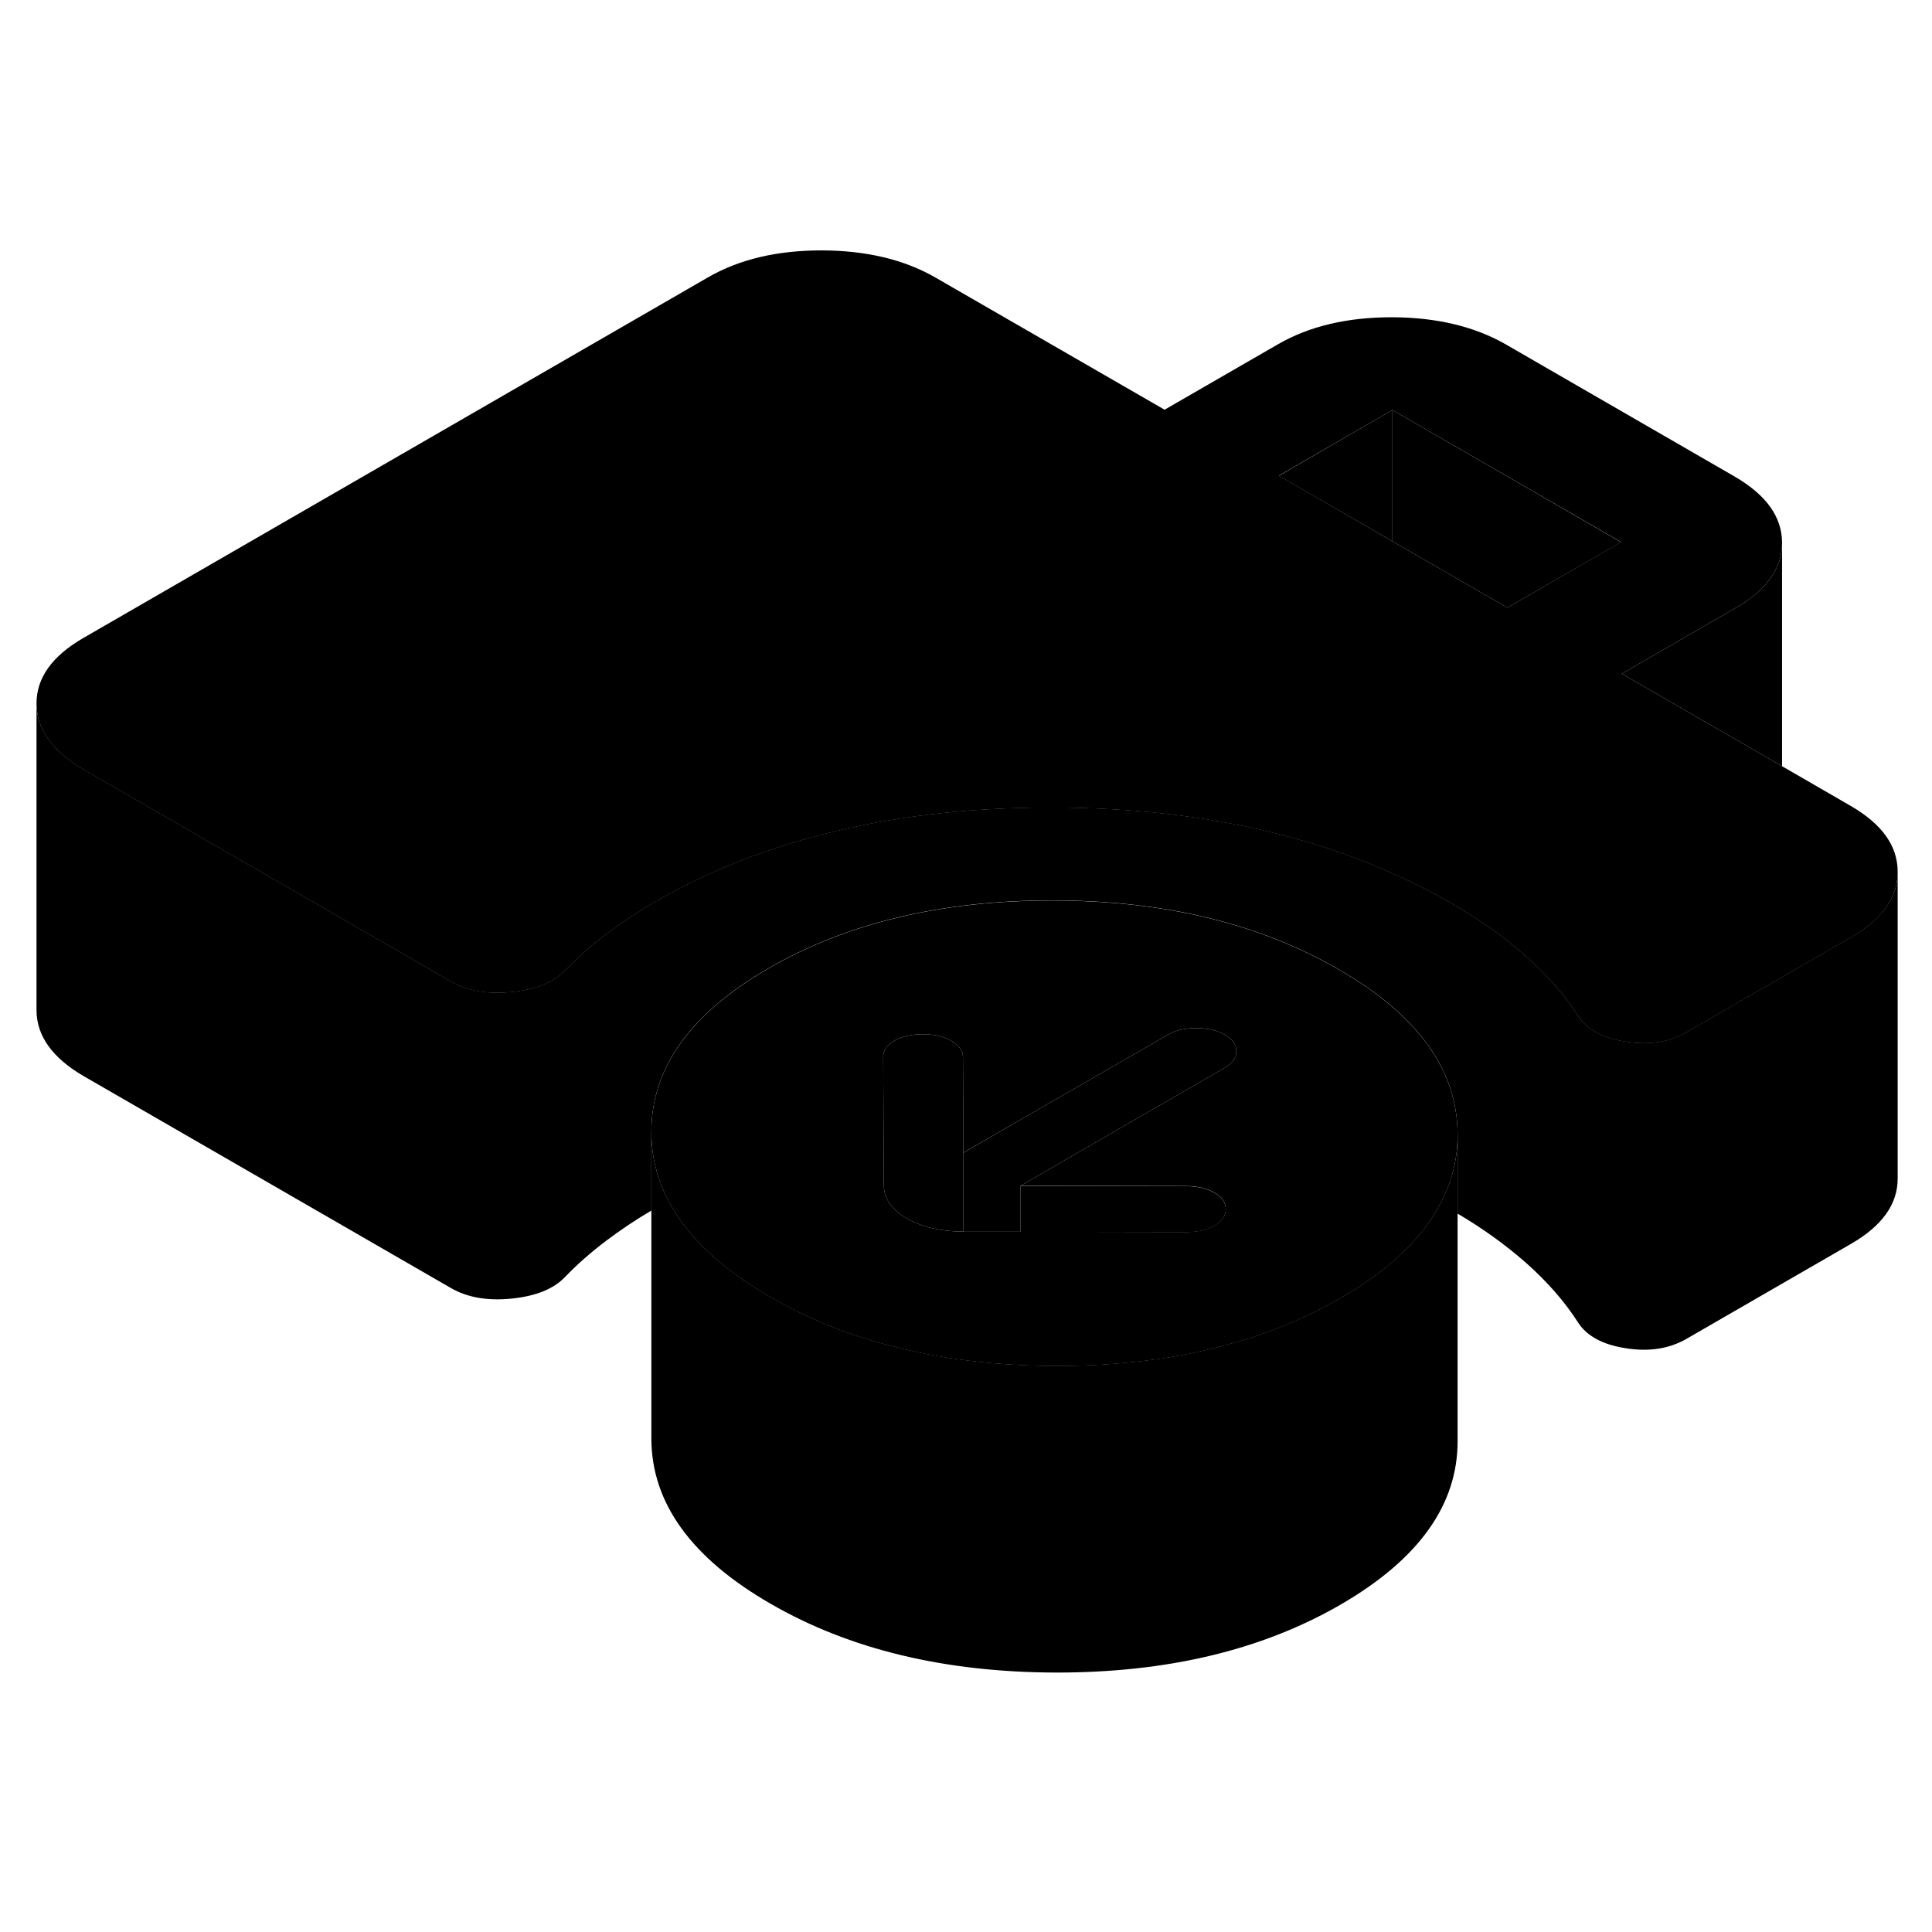 <svg width="24" height="24" viewBox="0 0 126 98" class="pr-icon-iso-duotone-secondary" xmlns="http://www.w3.org/2000/svg" stroke-width="1px" stroke-linecap="round" stroke-linejoin="round">
    <path d="M95.061 60V79.95C95.081 84.13 92.531 87.7 87.411 90.66C82.281 93.62 76.101 95.09 68.851 95.08C61.611 95.06 55.411 93.57 50.251 90.59C45.091 87.61 42.501 84.03 42.481 79.85V59.85C42.481 61.43 42.861 62.91 43.601 64.32C44.651 66.33 46.461 68.17 49.011 69.82C49.411 70.09 49.821 70.34 50.251 70.59C52.721 72.02 55.441 73.11 58.391 73.84C59.791 74.2 61.251 74.48 62.761 74.68C62.781 74.68 62.801 74.69 62.831 74.69C64.041 74.85 65.281 74.96 66.561 75.02C67.311 75.06 68.081 75.08 68.851 75.08C70.571 75.08 72.231 75 73.831 74.83C76.051 74.61 78.161 74.22 80.151 73.66C82.771 72.95 85.191 71.94 87.411 70.66C87.801 70.43 88.171 70.21 88.531 69.98C91.081 68.33 92.891 66.5 93.931 64.5C94.691 63.09 95.061 61.59 95.061 60Z" class="pr-icon-iso-duotone-primary-stroke" stroke-linejoin="round"/>
    <path d="M120.681 38.55L116.221 35.97L105.771 29.94L113.171 25.66C115.201 24.5 116.221 23.07 116.221 21.4V21.38C116.211 19.7 115.181 18.27 113.131 17.08L98.221 8.47C96.171 7.29 93.691 6.7 90.781 6.69C87.871 6.69 85.391 7.27 83.351 8.45L75.951 12.72L61.041 4.12C58.991 2.93 56.511 2.34 53.591 2.33C50.681 2.33 48.211 2.91 46.171 4.09L5.431 27.61C3.391 28.79 2.371 30.22 2.381 31.9C2.391 33.58 3.421 35.01 5.471 36.2L15.331 41.89L29.421 50.02C30.481 50.63 31.801 50.86 33.371 50.7C34.951 50.54 36.111 50.07 36.851 49.29C37.651 48.46 38.541 47.68 39.531 46.93C40.521 46.18 41.571 45.49 42.681 44.84C49.841 40.71 58.501 38.65 68.651 38.67C78.811 38.69 87.491 40.78 94.701 44.94C96.501 45.98 98.101 47.12 99.501 48.35C100.901 49.59 102.041 50.89 102.911 52.25C103.481 53.14 104.521 53.71 106.041 53.94C107.551 54.18 108.871 53.97 109.981 53.33L110.811 52.85L120.721 47.13C122.751 45.96 123.761 44.54 123.761 42.87V42.85C123.761 41.16 122.731 39.73 120.681 38.55ZM98.311 25.63L90.811 21.3L83.401 17.02L90.811 12.74L105.721 21.35L98.311 25.63Z" class="pr-icon-iso-duotone-primary-stroke" stroke-linejoin="round"/>
    <path d="M90.811 12.74V21.3L83.401 17.03L90.811 12.74Z" class="pr-icon-iso-duotone-primary-stroke" stroke-linejoin="round"/>
    <path d="M123.761 42.86V62.84C123.771 64.52 122.761 65.94 120.721 67.12L109.981 73.32C108.871 73.96 107.551 74.17 106.041 73.93C104.521 73.7 103.481 73.13 102.911 72.24C102.041 70.88 100.901 69.58 99.501 68.34C98.191 67.19 96.711 66.12 95.061 65.15V59.95C95.041 55.76 92.451 52.18 87.291 49.21C82.131 46.23 75.931 44.73 68.691 44.72C61.441 44.71 55.261 46.18 50.131 49.14C45.011 52.1 42.461 55.67 42.481 59.85V64.95C41.441 65.56 40.461 66.22 39.531 66.92C38.541 67.67 37.651 68.45 36.851 69.28C36.111 70.06 34.951 70.53 33.371 70.69C31.801 70.85 30.481 70.62 29.421 70.01L5.471 56.19C3.421 55 2.391 53.57 2.381 51.89V31.89C2.391 33.57 3.421 35 5.471 36.19L15.331 41.88L29.421 50.01C30.481 50.62 31.801 50.85 33.371 50.69C34.951 50.53 36.111 50.06 36.851 49.28C37.651 48.45 38.541 47.67 39.531 46.92C40.521 46.17 41.571 45.48 42.681 44.83C49.841 40.7 58.501 38.64 68.651 38.66C78.811 38.68 87.491 40.77 94.701 44.93C96.501 45.97 98.101 47.11 99.501 48.34C100.901 49.58 102.041 50.88 102.911 52.24C103.481 53.13 104.521 53.7 106.041 53.93C107.551 54.17 108.871 53.96 109.981 53.32L110.811 52.84L120.721 47.12C122.751 45.95 123.761 44.53 123.761 42.86Z" class="pr-icon-iso-duotone-primary-stroke" stroke-linejoin="round"/>
    <path d="M105.721 21.36L98.311 25.63L90.811 21.3V12.74L105.721 21.36Z" class="pr-icon-iso-duotone-primary-stroke" stroke-linejoin="round"/>
    <path d="M87.291 49.22C82.131 46.24 75.931 44.74 68.691 44.73C61.441 44.72 55.261 46.19 50.131 49.15C45.011 52.11 42.461 55.68 42.481 59.86C42.481 61.44 42.861 62.92 43.601 64.33C44.651 66.34 46.461 68.18 49.011 69.83C49.411 70.1 49.821 70.35 50.251 70.6C52.721 72.03 55.441 73.12 58.391 73.85C59.791 74.21 61.251 74.49 62.761 74.69C62.781 74.69 62.801 74.7 62.831 74.7C64.041 74.86 65.281 74.97 66.561 75.03C67.311 75.07 68.081 75.09 68.851 75.09C70.571 75.09 72.231 75.01 73.831 74.84C76.051 74.62 78.161 74.23 80.151 73.67C82.771 72.96 85.191 71.95 87.411 70.67C87.801 70.44 88.171 70.22 88.531 69.99C91.081 68.34 92.891 66.51 93.931 64.51C94.691 63.1 95.061 61.6 95.061 60.01V59.96C95.041 55.77 92.451 52.19 87.291 49.22ZM79.891 55.63L74.241 58.89L66.561 63.33L77.341 63.35C78.081 63.35 78.701 63.49 79.201 63.78C79.691 64.07 79.941 64.42 79.941 64.85C79.951 65.28 79.701 65.64 79.211 65.92L79.151 65.95C78.661 66.22 78.061 66.35 77.351 66.35L66.561 66.33H62.861L62.831 66.32C61.501 66.32 60.381 66.08 59.451 65.63C59.341 65.57 59.241 65.52 59.141 65.46C58.151 64.89 57.651 64.17 57.641 63.31L57.621 59.56L57.601 54.94C57.591 54.52 57.841 54.16 58.331 53.87C58.831 53.59 59.451 53.45 60.191 53.45C60.931 53.45 61.551 53.59 62.051 53.88C62.551 54.17 62.801 54.52 62.801 54.95L62.821 58.9V61.18L67.171 58.67L76.171 53.48C76.661 53.19 77.281 53.05 78.021 53.05C78.761 53.05 79.391 53.2 79.881 53.48C80.381 53.77 80.631 54.13 80.631 54.56C80.631 54.99 80.391 55.34 79.891 55.63Z" class="pr-icon-iso-duotone-primary-stroke" stroke-linejoin="round"/>
    <path d="M62.831 61.18V66.32C61.501 66.32 60.381 66.08 59.451 65.63C59.341 65.57 59.241 65.52 59.141 65.46C58.151 64.89 57.651 64.17 57.641 63.31L57.621 59.56L57.601 54.94C57.591 54.52 57.841 54.16 58.331 53.87C58.831 53.59 59.451 53.45 60.191 53.45C60.931 53.45 61.551 53.59 62.051 53.88C62.551 54.17 62.801 54.52 62.801 54.95L62.821 58.9V61.18H62.831Z" class="pr-icon-iso-duotone-primary-stroke" stroke-linejoin="round"/>
    <path d="M80.631 54.56C80.631 54.99 80.391 55.34 79.891 55.63L74.241 58.89L66.561 63.33V66.33H62.861L62.831 66.32V61.18L67.171 58.67L76.171 53.48C76.661 53.19 77.281 53.05 78.021 53.05C78.761 53.05 79.391 53.2 79.881 53.48C80.381 53.77 80.631 54.13 80.631 54.56Z" class="pr-icon-iso-duotone-primary-stroke" stroke-linejoin="round"/>
    <path d="M79.941 64.86C79.951 65.29 79.701 65.65 79.211 65.93L79.151 65.96C78.661 66.23 78.061 66.36 77.351 66.36L66.561 66.34V63.34L77.341 63.36C78.081 63.36 78.701 63.5 79.201 63.79C79.691 64.08 79.941 64.43 79.941 64.86Z" class="pr-icon-iso-duotone-primary-stroke" stroke-linejoin="round"/>
    <path d="M116.221 21.4V35.97L105.771 29.94L113.171 25.66C115.201 24.5 116.221 23.07 116.221 21.4Z" class="pr-icon-iso-duotone-primary-stroke" stroke-linejoin="round"/>
</svg>